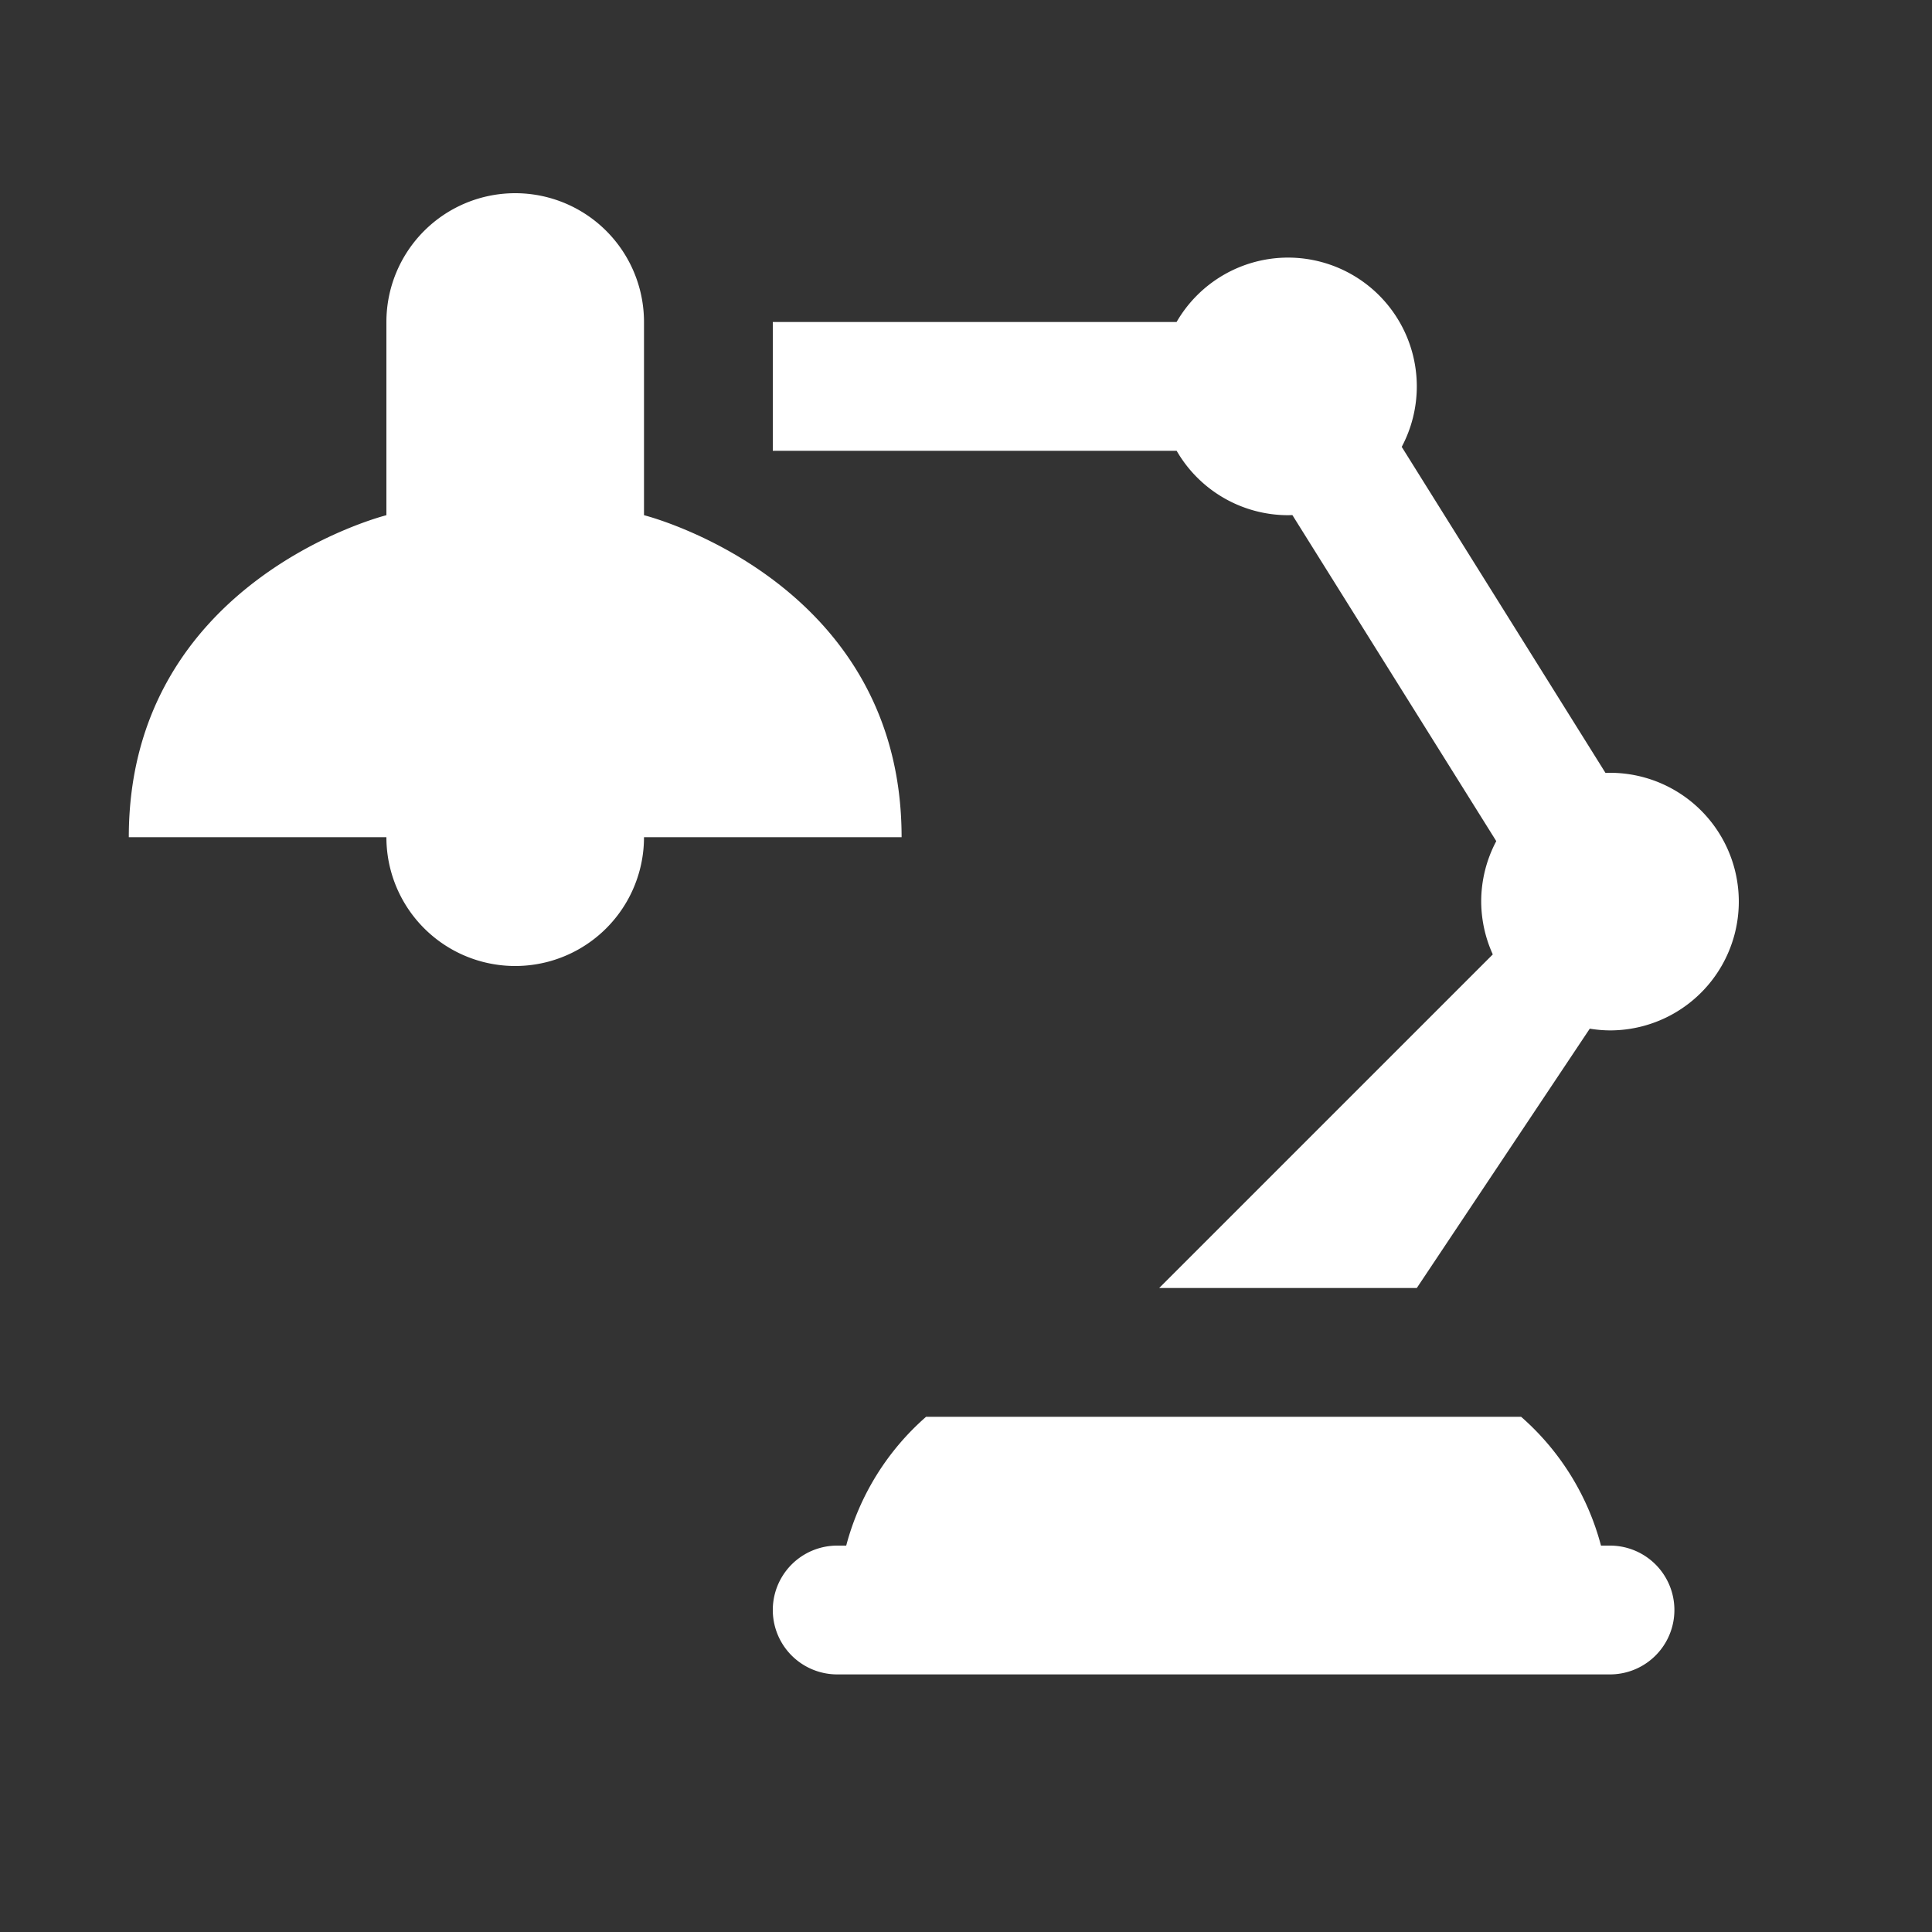 <svg height="50" viewBox="0 0 30 30" width="50" xmlns="http://www.w3.org/2000/svg" fill="#fff"><rect x="0" y="0" width="30" height="30" fill="#333333" stroke="none"/><path d="M8 3a2 2 0 0 0-2 2v3s-4 1-4 5h4a2 2 0 0 0 2 2 2 2 0 0 0 2-2h4c0-4-4-5-4-5V5a2 2 0 0 0-2-2zm12 1a2 2 0 0 0-1.73 1H12v2h6.271A2 2 0 0 0 20 8a2 2 0 0 0 .068-.002l3.166 5.063A2 2 0 0 0 23 14a2 2 0 0 0 .18.82L18 20h4l2.686-4.027A2 2 0 0 0 25 16a2 2 0 0 0 2-2 2 2 0 0 0-2-2 2 2 0 0 0-.07.002l-3.164-5.063A2 2 0 0 0 22 6a2 2 0 0 0-2-2zm-5.62 18a4.019 4.019 0 0 0-1.24 2H13a1 1 0 1 0 0 2h12a1 1 0 1 0 0-2h-.14a4.019 4.019 0 0 0-1.24-2h-9.24z" font-family="sans-serif" font-weight="400" overflow="visible" style="line-height:normal;text-indent:0;text-align:start;text-decoration-line:none;text-decoration-style:solid;text-decoration-color:#000;text-transform:none;block-progression:tb;isolation:auto;mix-blend-mode:normal" white-space="normal"/></svg>